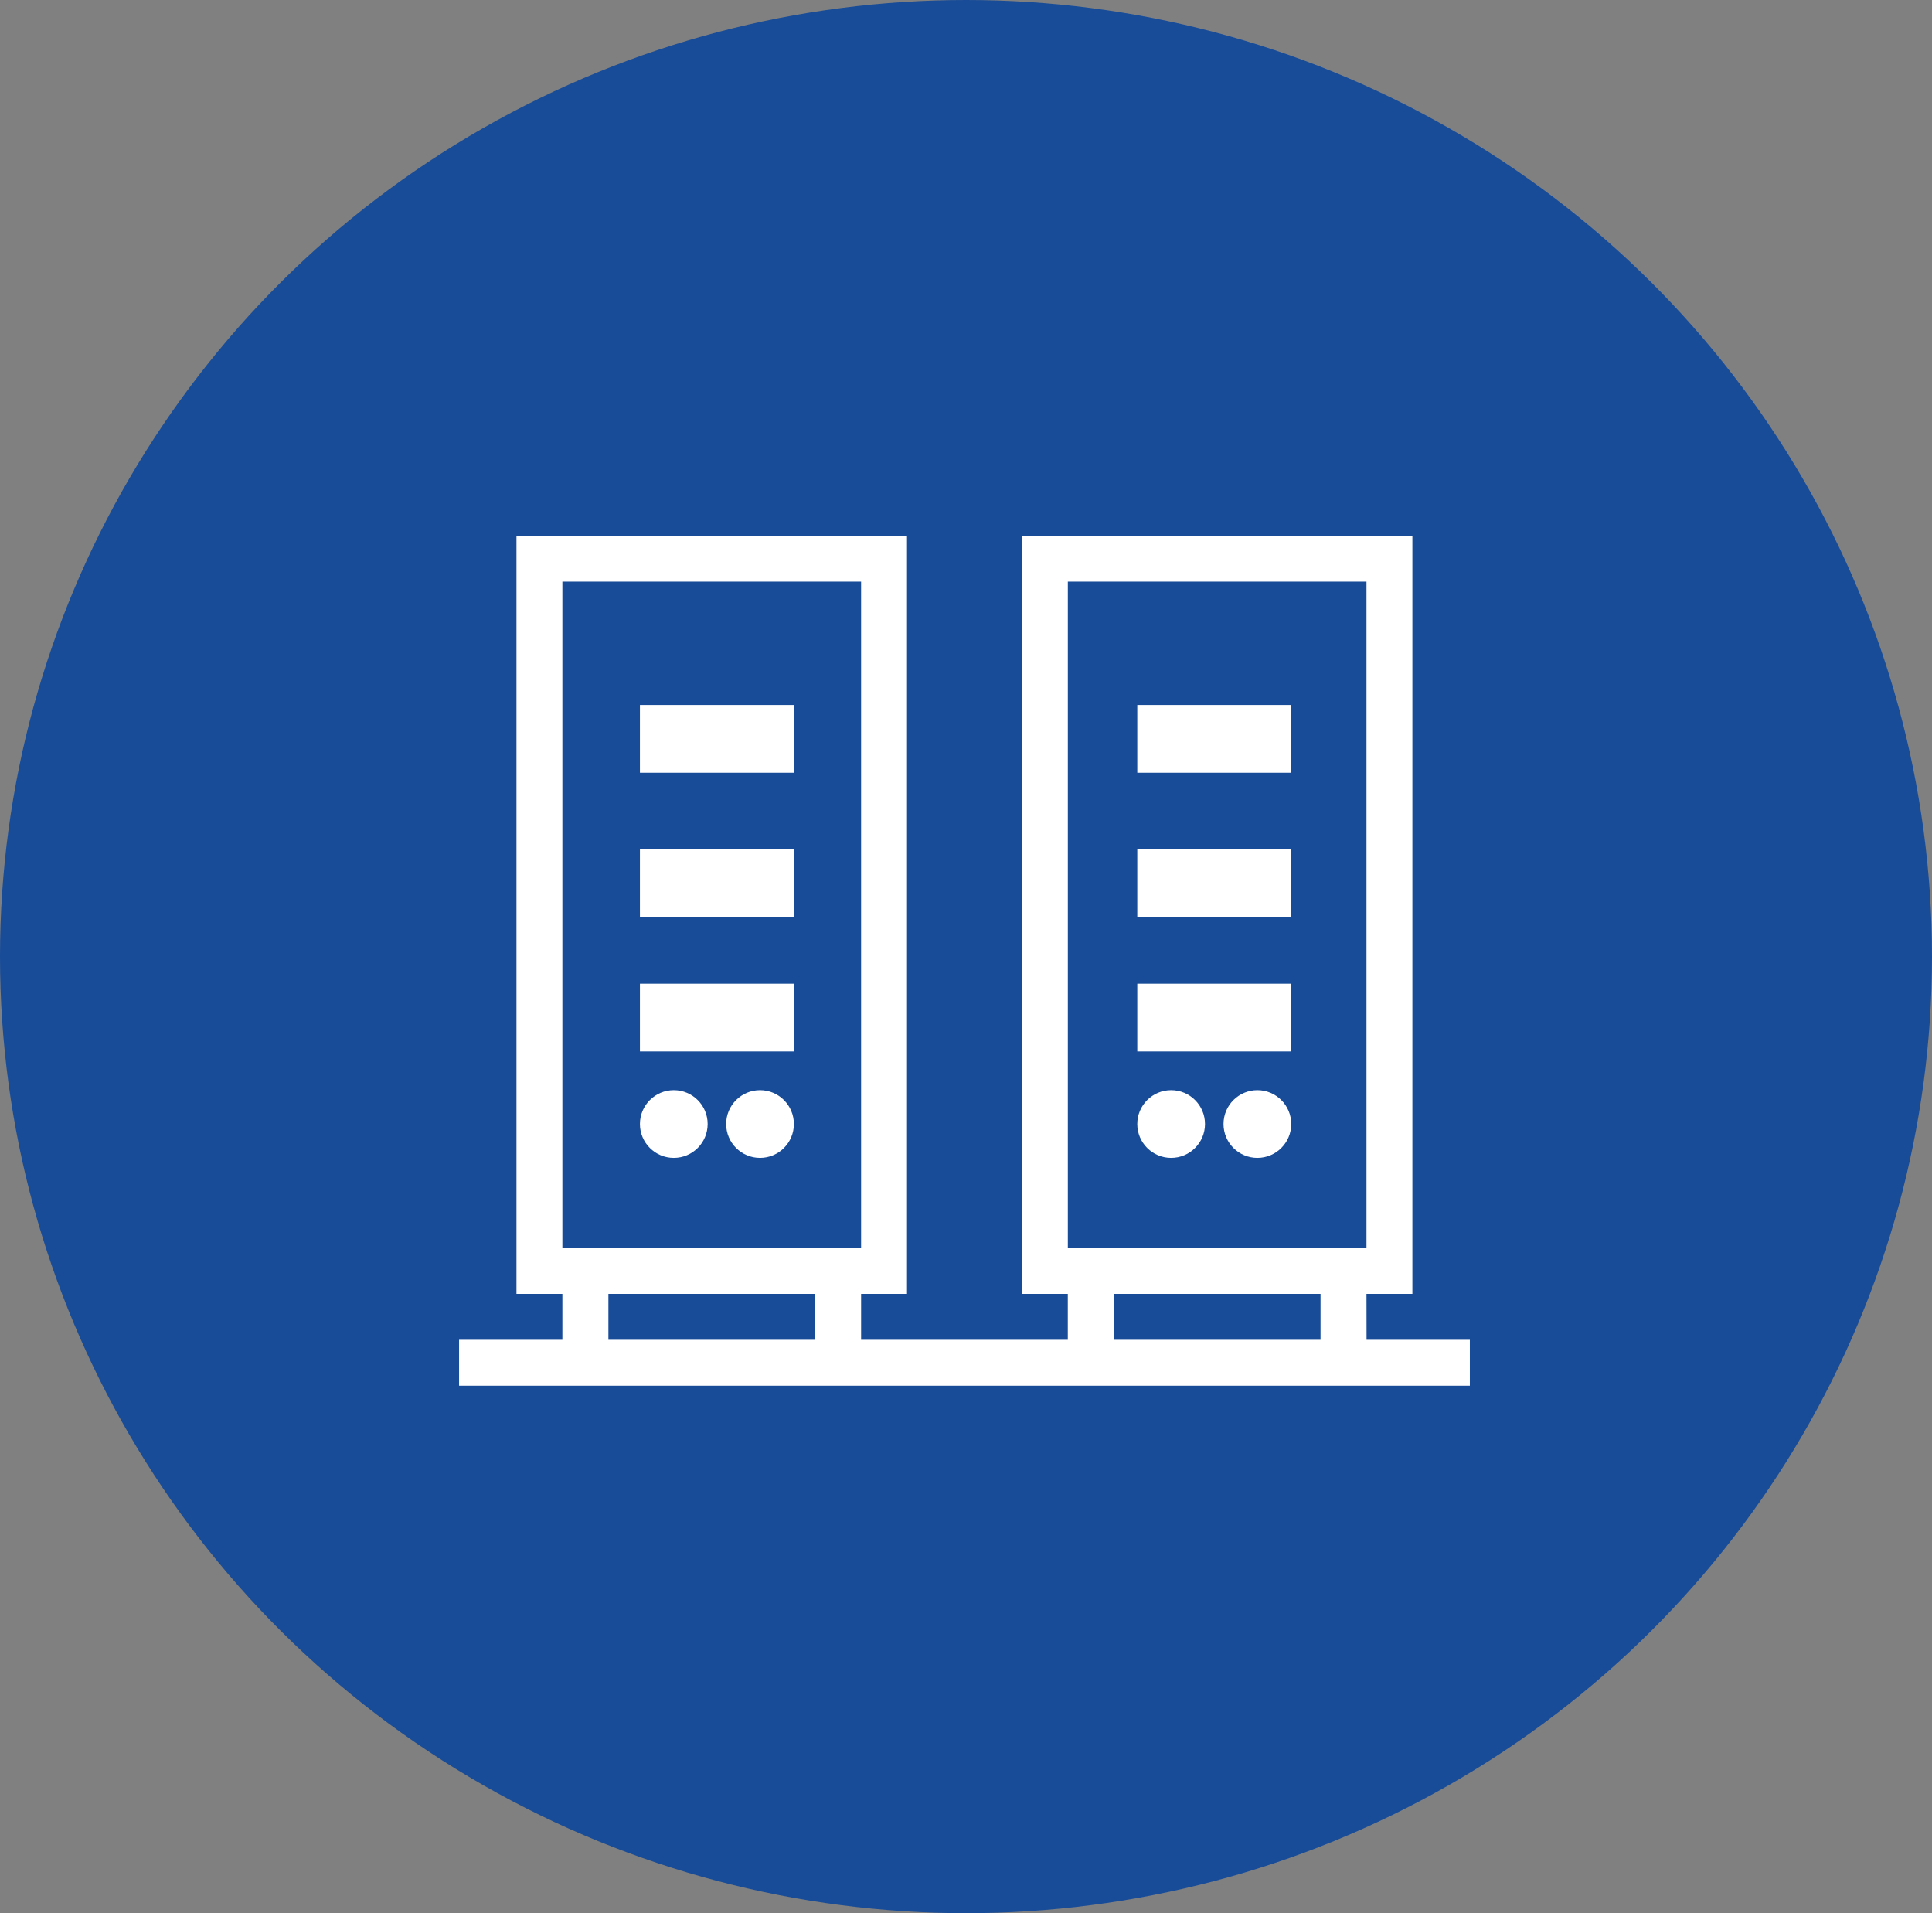 <svg xmlns="http://www.w3.org/2000/svg" width="101" height="100" viewBox="0 0 101 100"><rect x="0" y="0" width="101" height="100" fill="#808080" stroke="none"/><g transform="translate(-822 -1783)"><ellipse cx="50.5" cy="50" rx="50.5" ry="50" transform="translate(822 1783)" fill="#184c98"/><g transform="translate(846 1811)"><path d="M53.436,54.63h2.4V15H35.422V54.63h2.4v2.4H27.016v-2.4h2.4V15H9V54.63h2.4v2.4H6v2.4H58.84v-2.4h-5.4ZM11.4,17.4H27.016V52.228H11.4Zm13.21,39.63H13.806v-2.4H24.614ZM37.824,17.4H53.436V52.228H37.824Zm13.21,39.63H40.226v-2.4H51.034Z" transform="translate(-6 -15)" fill="#fff"/><rect width="8.049" height="3.541" transform="translate(35.454 8.849)" fill="#fff"/><rect width="8.049" height="3.541" transform="translate(9.454 8.849)" fill="#fff"/><rect width="8.049" height="3.541" transform="translate(35.454 16.388)" fill="#fff"/><rect width="8.049" height="3.541" transform="translate(9.454 16.388)" fill="#fff"/><rect width="8.049" height="3.541" transform="translate(35.454 23.416)" fill="#fff"/><rect width="8.049" height="3.541" transform="translate(9.454 23.416)" fill="#fff"/><circle cx="1.77" cy="1.77" r="1.77" transform="translate(35.454 28.981)" fill="#fff"/><circle cx="1.77" cy="1.77" r="1.77" transform="translate(9.454 28.981)" fill="#fff"/><circle cx="1.77" cy="1.77" r="1.77" transform="translate(39.962 28.981)" fill="#fff"/><circle cx="1.77" cy="1.77" r="1.77" transform="translate(13.962 28.981)" fill="#fff"/></g></g></svg>